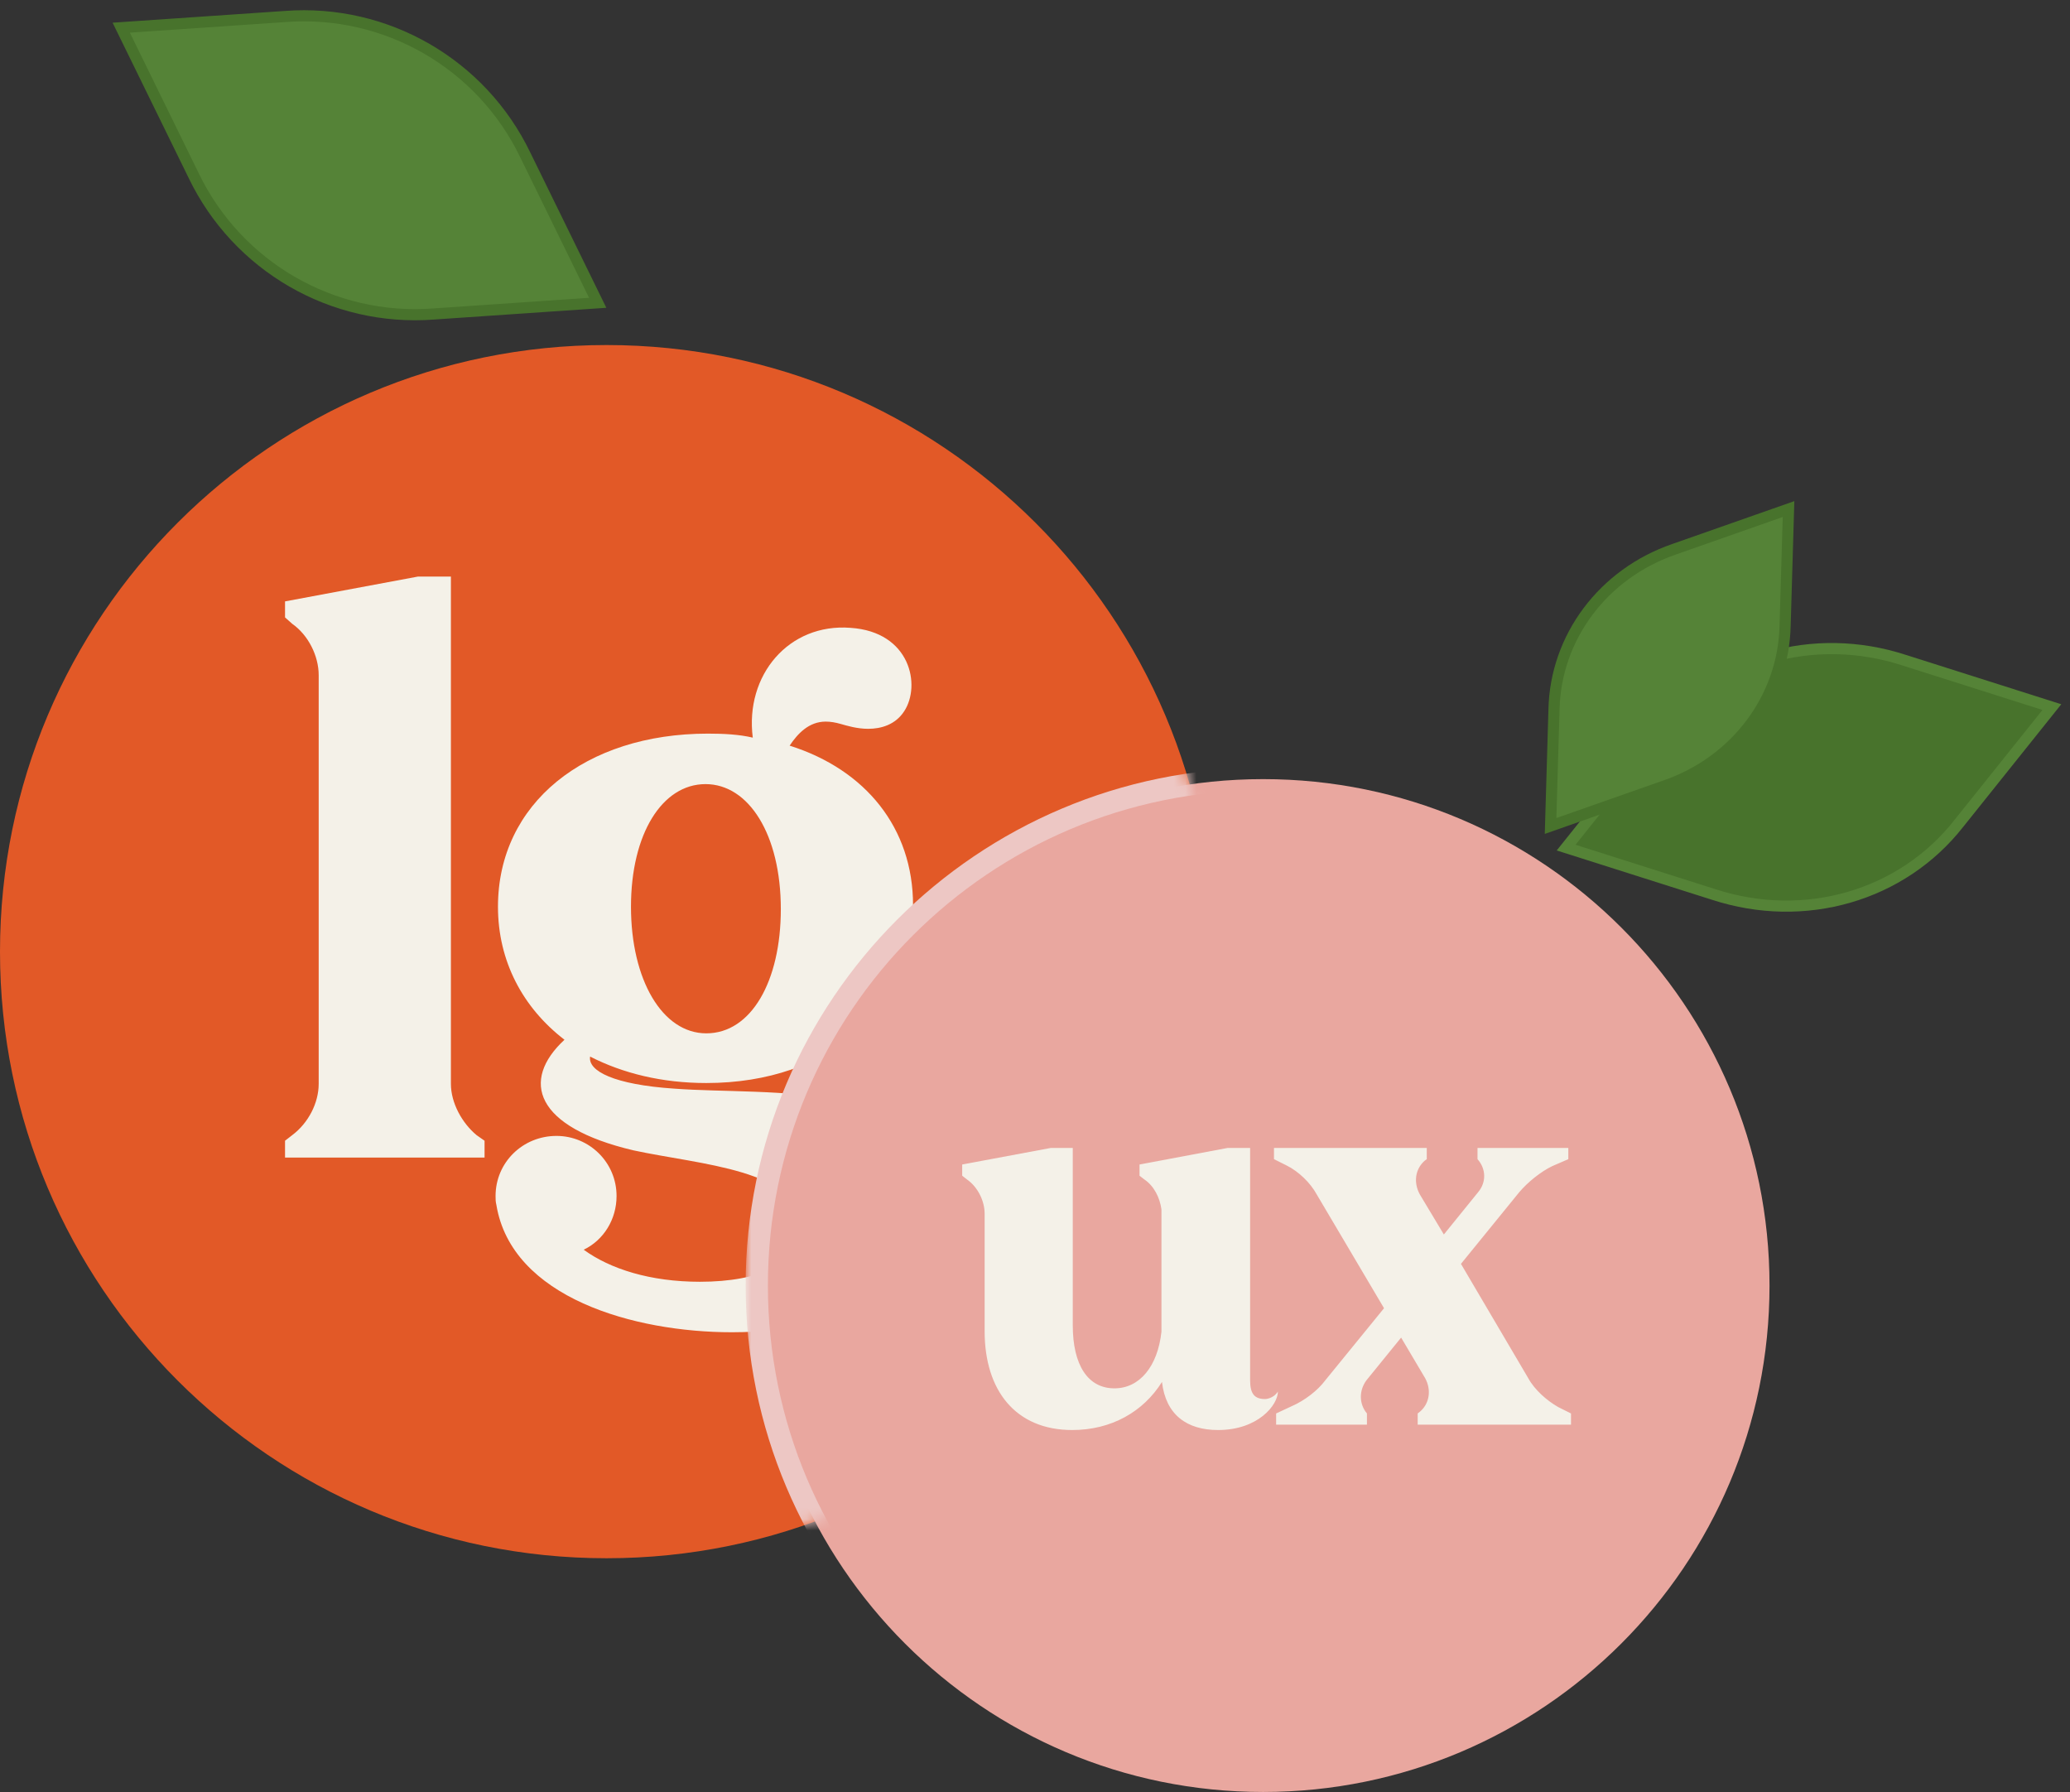 <svg width="186" height="161" viewBox="0 0 186 161" fill="none" xmlns="http://www.w3.org/2000/svg">
<rect x="0" y="0" width="186" height="161" fill="#333333" stroke="none"/>
<path d="M0 85.5C0 115.6 24.401 140 54.5 140C84.6 140 109 115.6 109 85.5C109 55.401 84.6 31 54.5 31C24.401 31 0 55.401 0 85.5Z" fill="#E25927"/>
<path d="M42.82 101.984C41.524 100.904 40.516 99.104 40.516 97.376V51.8H37.564L25.612 54.032V55.472L26.26 56.048C27.7 57.056 28.636 58.928 28.636 60.656V97.376C28.636 99.104 27.7 100.904 26.26 101.984L25.612 102.488V104H43.54V102.488L42.82 101.984ZM44.745 81.464C44.745 86.36 46.977 90.536 50.721 93.416C46.761 97.088 48.057 101.264 56.913 103.352C62.889 104.648 71.961 105.08 71.961 110.192C71.961 113.504 68.289 115.16 62.889 115.16C58.425 115.16 54.825 114.008 52.449 112.28C54.249 111.416 55.401 109.544 55.401 107.456C55.401 104.432 52.953 102.056 50.001 102.056C46.977 102.056 44.529 104.432 44.529 107.456C44.529 107.744 44.529 107.96 44.601 108.248C45.969 116.6 56.985 119.696 65.769 119.696C76.857 119.696 84.129 114.8 84.129 107.456C84.129 96.8 69.225 98.456 60.585 97.808C55.185 97.448 52.809 96.224 53.025 94.928C55.977 96.44 59.505 97.304 63.465 97.304C74.625 97.304 82.041 90.536 82.041 81.32C82.041 74.408 77.793 69.152 70.953 66.992C71.673 65.912 72.681 64.832 74.193 64.832C74.625 64.832 75.057 64.904 75.561 65.048C76.065 65.192 77.001 65.48 78.009 65.48C79.161 65.48 80.457 65.12 81.249 63.896C82.761 61.592 81.825 56.768 76.425 56.408C70.881 55.976 66.921 60.656 67.641 66.272C66.417 65.984 65.049 65.912 63.609 65.912C52.593 65.912 44.745 72.176 44.745 81.464ZM56.697 81.464C56.697 74.912 59.505 70.448 63.393 70.448C67.281 70.448 70.161 74.984 70.161 81.68C70.161 88.16 67.497 92.84 63.465 92.84C59.505 92.84 56.697 88.016 56.697 81.464Z" fill="#F4F1E8"/>
<path d="M68 115.5C68 140.629 88.371 161 113.5 161C138.629 161 159 140.629 159 115.5C159 90.371 138.629 70 113.5 70C88.371 70 68 90.371 68 115.5Z" fill="#E9A79F"/>
<mask id="mask0_7_3812" style="mask-type:alpha" maskUnits="userSpaceOnUse" x="0" y="31" width="109" height="109">
<path d="M0 85.5C0 115.6 24.401 140 54.5 140C84.6 140 109 115.6 109 85.5C109 55.401 84.6 31 54.5 31C24.401 31 0 55.401 0 85.5Z" fill="#E25927"/>
</mask>
<g mask="url(#mask0_7_3812)">
<mask id="path-5-outside-1_7_3812" maskUnits="userSpaceOnUse" x="67" y="69" width="93" height="93" fill="black">
<rect fill="white" x="67" y="69" width="93" height="93"/>
<path d="M68 115.5C68 140.629 88.371 161 113.5 161C138.629 161 159 140.629 159 115.5C159 90.371 138.629 70 113.5 70C88.371 70 68 90.371 68 115.5Z"/>
</mask>
<path d="M68 115.5C68 140.629 88.371 161 113.5 161C138.629 161 159 140.629 159 115.5C159 90.371 138.629 70 113.5 70C88.371 70 68 90.371 68 115.5Z" fill="#E9A79F"/>
<path d="M69 115.5C69 140.077 88.923 160 113.5 160V162C87.819 162 67 141.181 67 115.5H69ZM113.5 160C138.077 160 158 140.077 158 115.5H160C160 141.181 139.181 162 113.5 162V160ZM158 115.5C158 90.923 138.077 71 113.5 71V69C139.181 69 160 89.819 160 115.5H158ZM113.5 71C88.923 71 69 90.923 69 115.5H67C67 89.819 87.819 69 113.5 69V71Z" fill="#EDC7C4" mask="url(#path-5-outside-1_7_3812)"/>
</g>
<path d="M112.33 124.016V103.136H110.314L102.394 104.624V105.632L102.826 105.968C103.69 106.544 104.218 107.6 104.362 108.656V119.648C104.026 122.768 102.394 124.736 100.138 124.736C97.738 124.736 96.394 122.624 96.394 119.072V103.136H94.426L86.458 104.624V105.632L86.89 105.968C87.85 106.64 88.474 107.888 88.474 109.04V119.6C88.474 124.928 91.258 128.48 96.346 128.48C99.85 128.48 102.73 126.848 104.41 124.16C104.746 127.088 106.618 128.48 109.45 128.48C113.05 128.48 114.826 126.224 114.826 125.024C114.394 125.696 113.674 125.696 113.674 125.696C112.714 125.696 112.33 125.216 112.33 124.016ZM140.01 126.416C139.002 125.84 137.898 124.88 137.322 123.824L131.274 113.552L136.506 107.12C137.274 106.208 138.474 105.248 139.482 104.768L140.922 104.144V103.136H132.762V104.144C133.53 105.008 133.578 106.208 132.81 107.12L129.738 110.912L127.578 107.312C127.002 106.256 127.146 105.056 128.01 104.288L128.202 104.144V103.136H114.474V104.144L115.626 104.72C116.682 105.248 117.738 106.256 118.314 107.312L124.362 117.536L119.082 124.016C118.41 124.928 117.21 125.84 116.106 126.32L114.666 126.992V128H122.826V126.992C122.106 126.128 122.106 124.928 122.778 124.016L125.898 120.176L128.058 123.824C128.634 124.88 128.442 126.08 127.626 126.8L127.386 126.992V128H141.162V126.992L140.01 126.416Z" fill="#F4F1E8"/>
<path d="M17.384 15.737L10.893 2.487L25.614 1.483L25.614 1.483L25.618 1.483C34.699 0.789 43.275 5.74 47.214 13.951L47.216 13.955L53.706 27.205L38.986 28.209L38.986 28.209L38.982 28.21C29.901 28.904 21.325 23.953 17.386 15.741L17.386 15.741L17.384 15.737Z" fill="#558337" stroke="#48732C"/>
<path d="M171.117 59.319L184.371 63.529L176.005 73.988L176.003 73.991C170.895 80.49 162.155 83.032 153.982 80.364L153.978 80.363L140.724 76.153L149.09 65.694L149.09 65.694L149.092 65.691C154.201 59.191 162.94 56.65 171.113 59.318L171.117 59.319Z" fill="#48732C" stroke="#558337"/>
<path d="M139.327 74.21L139.634 63.762H139.634L139.634 63.757C139.77 57.259 144.058 51.527 150.459 49.336L150.459 49.336L150.463 49.334L160.709 45.736L160.402 56.185L160.402 56.185L160.402 56.189C160.267 62.687 155.979 68.42 149.577 70.611L149.577 70.611L149.574 70.612L139.327 74.21Z" fill="#558337" stroke="#48732C"/>
</svg>
